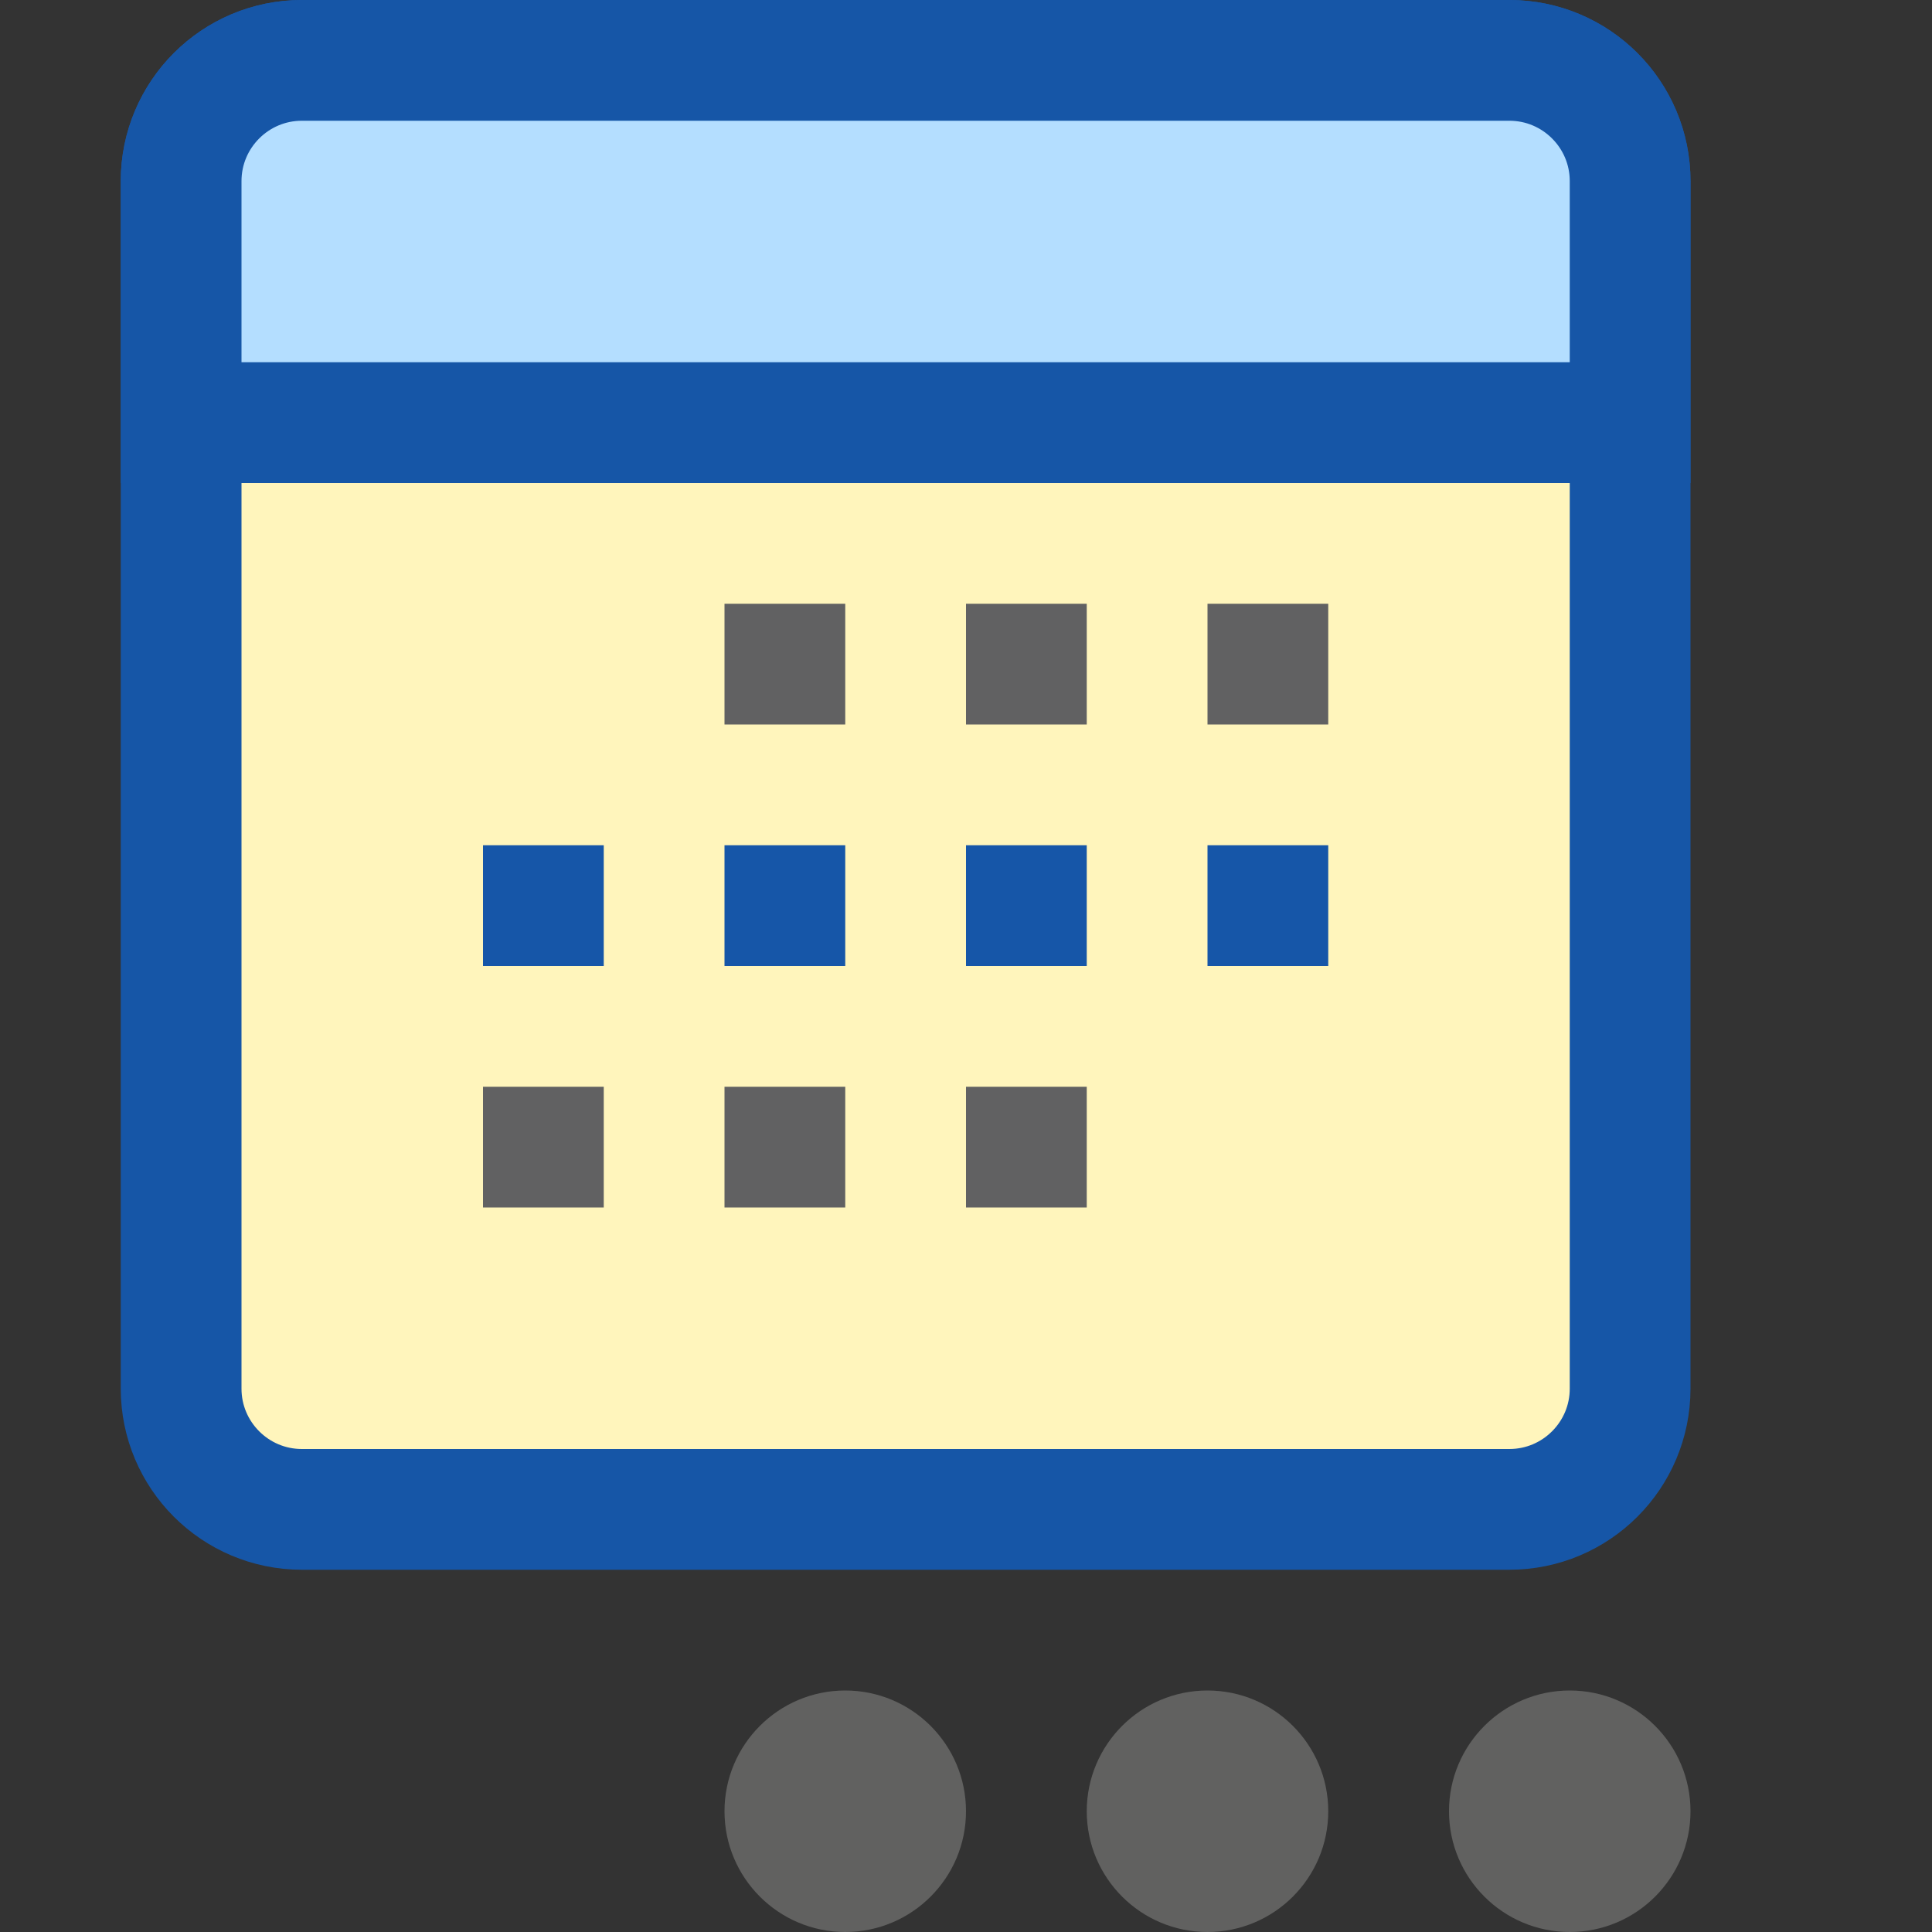 <svg width="16" height="16" viewBox="0 0 16 16" fill="none" xmlns="http://www.w3.org/2000/svg">
<rect x="0" y="0" width="16" height="16" fill="#333333" stroke="none"/>
<path d="M1.5 1.5C1.5 0.948 1.948 0.5 2.5 0.5H12.5C13.052 0.5 13.5 0.948 13.5 1.5V11.5C13.5 12.052 13.052 12.5 12.5 12.5H2.5C1.948 12.5 1.5 12.052 1.5 11.5V1.5Z" fill="#FFF5BC" stroke="#1656A7"/>
<path d="M13 14C13.552 14 14 14.448 14 15C14 15.552 13.552 16 13 16C12.448 16 12 15.552 12 15C12 14.448 12.448 14 13 14Z" fill="#616160"/>
<path d="M10 14C10.552 14 11 14.448 11 15C11 15.552 10.552 16 10 16C9.448 16 9 15.552 9 15C9 14.448 9.448 14 10 14Z" fill="#616160"/>
<path d="M7 14C7.552 14 8 14.448 8 15C8 15.552 7.552 16 7 16C6.448 16 6 15.552 6 15C6 14.448 6.448 14 7 14Z" fill="#616160"/>
<path d="M4 7H5V8H4V7Z" fill="#1656A8"/>
<path d="M6 7H7V8H6V7Z" fill="#1656A8"/>
<path d="M8 7H9V8H8V7Z" fill="#1656A8"/>
<path d="M10 7H11V8H10V7Z" fill="#1656A8"/>
<path d="M4 9H5V10H4V9Z" fill="#616162"/>
<path d="M6 9H7V10H6V9Z" fill="#616162"/>
<path d="M8 9H9V10H8V9Z" fill="#616162"/>
<path d="M10 5H11V6H10V5Z" fill="#616162"/>
<path d="M8 5H9V6H8V5Z" fill="#616162"/>
<path d="M6 5H7V6H6V5Z" fill="#616162"/>
<path d="M1.5 1.5C1.5 0.948 1.948 0.5 2.5 0.5H12.5C13.052 0.5 13.5 0.948 13.5 1.5L13.5 3.5H1.5V1.5Z" fill="#B4DEFF" stroke="#1656A7"/>
</svg>
